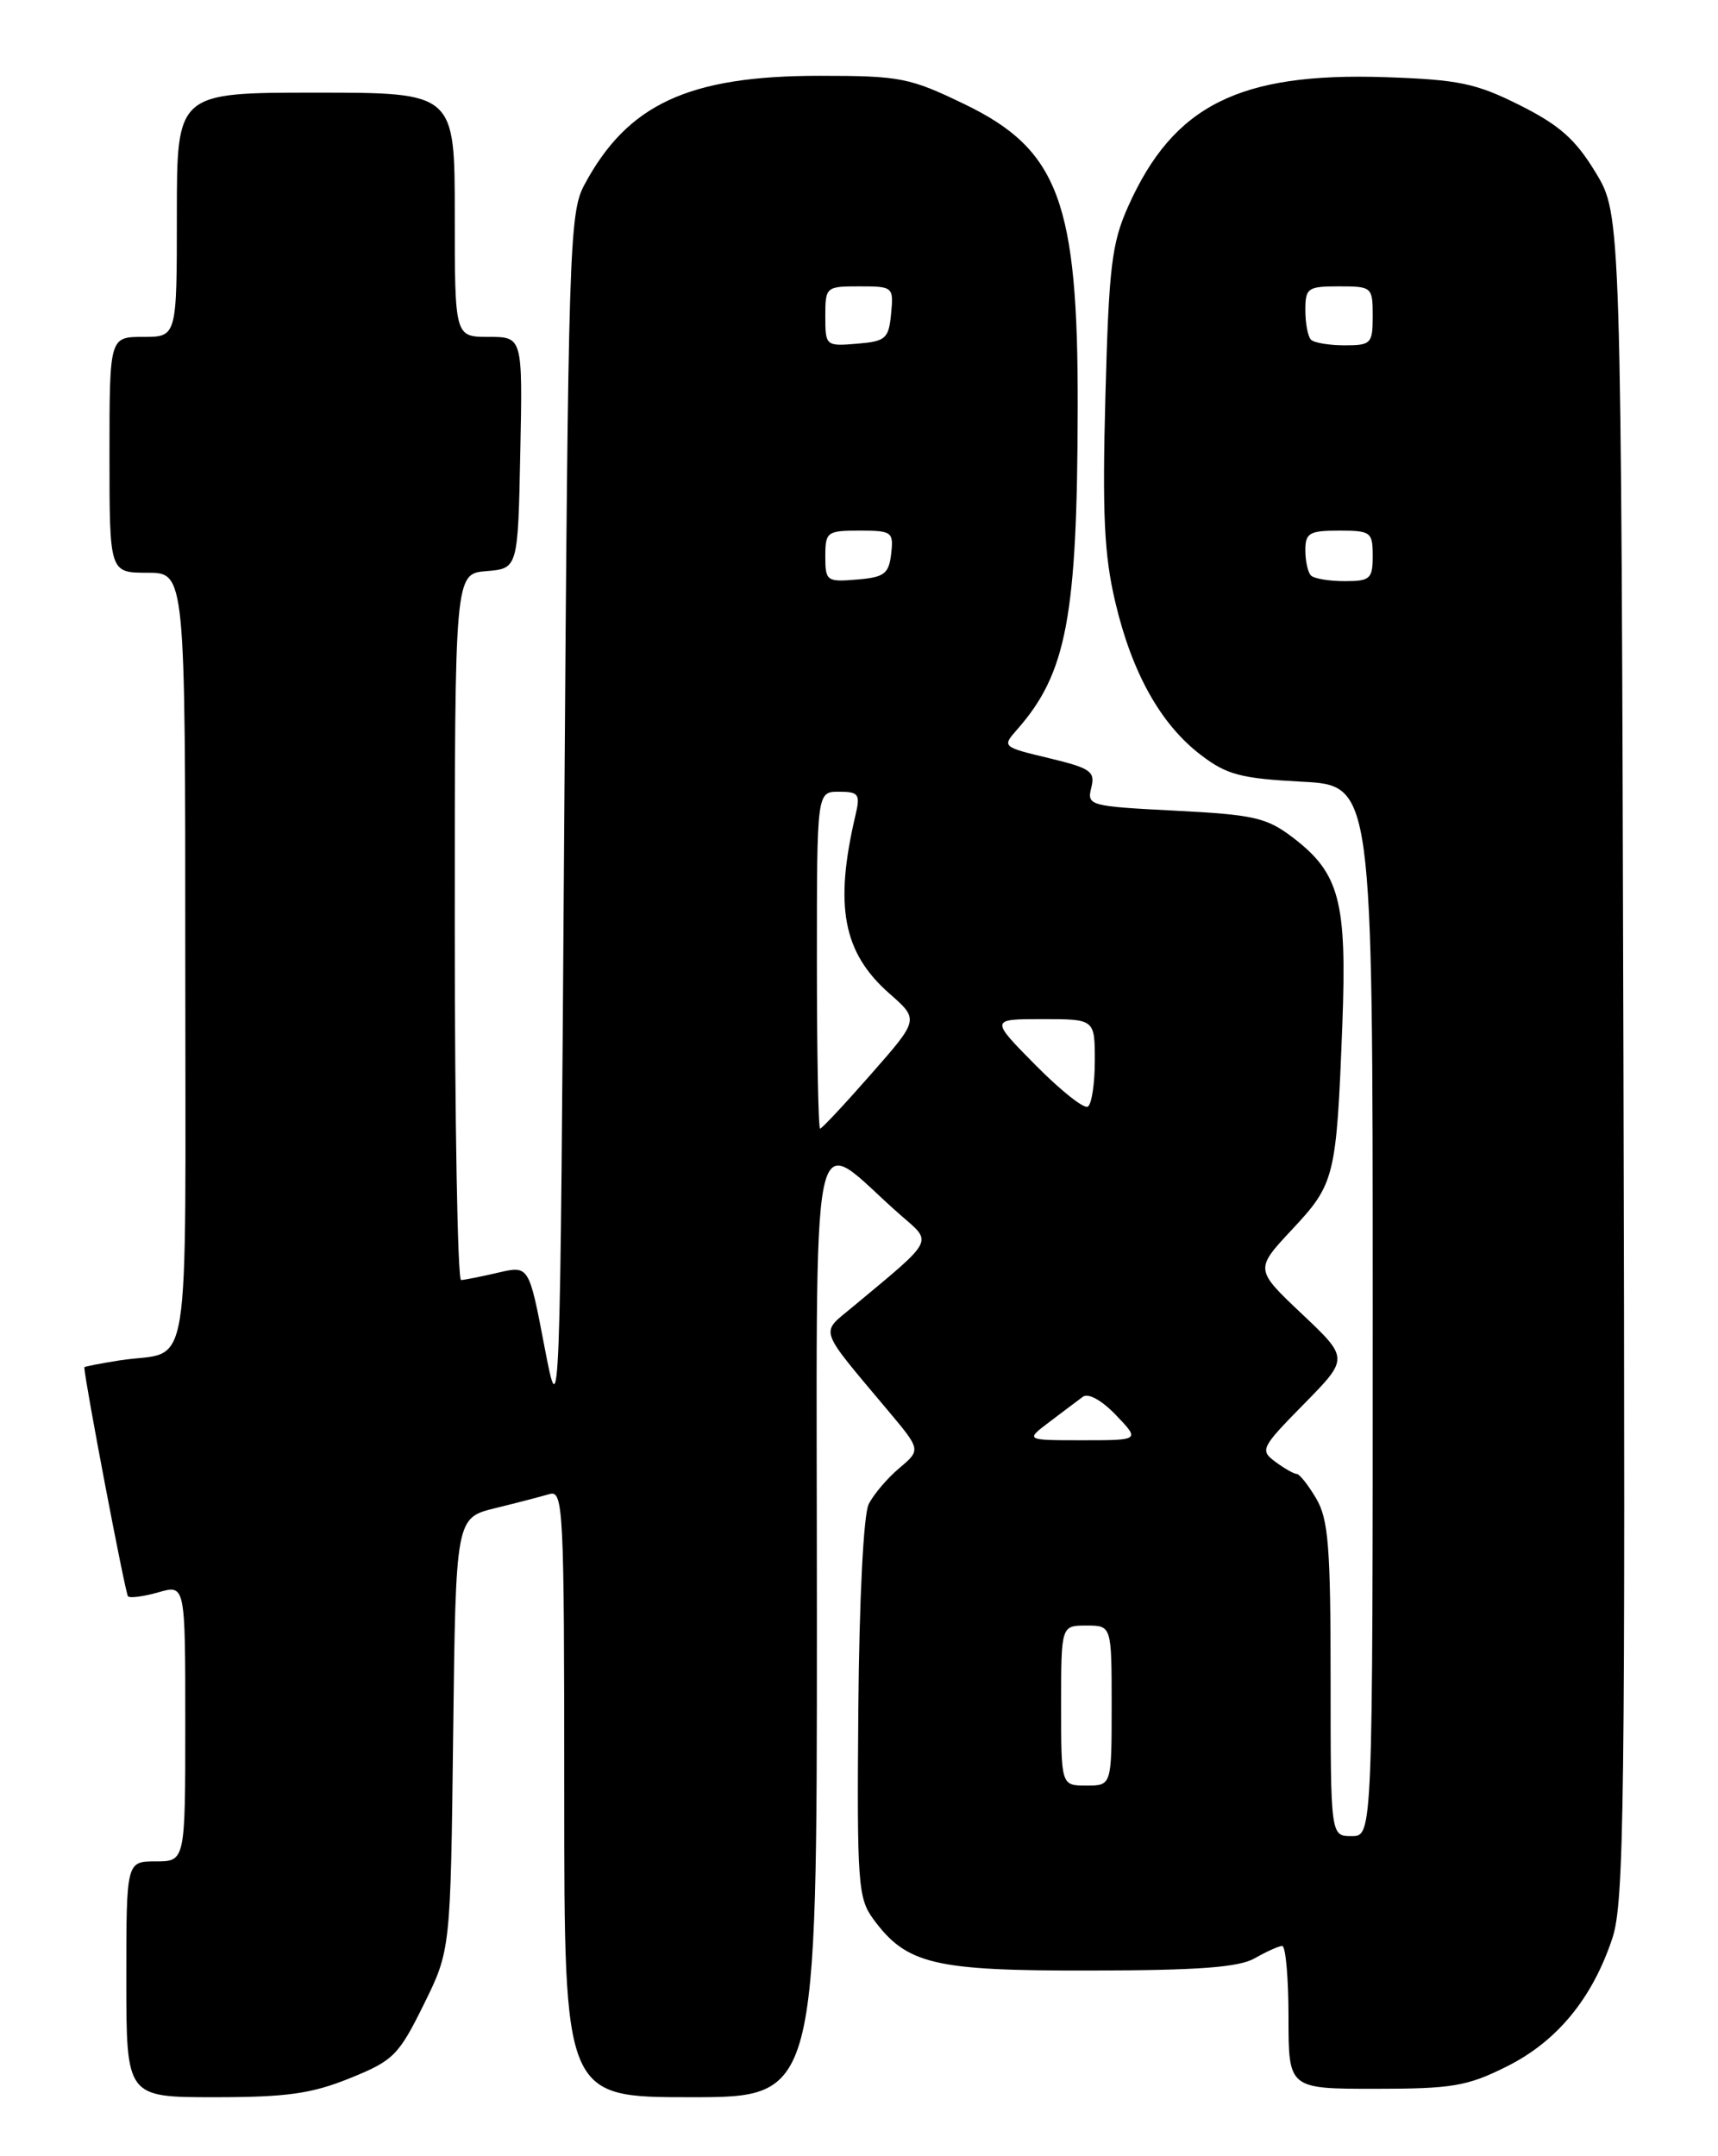 <?xml version="1.0" encoding="UTF-8" standalone="no"?>
<!DOCTYPE svg PUBLIC "-//W3C//DTD SVG 1.1//EN" "http://www.w3.org/Graphics/SVG/1.1/DTD/svg11.dtd" >
<svg xmlns="http://www.w3.org/2000/svg" xmlns:xlink="http://www.w3.org/1999/xlink" version="1.1" viewBox="0 0 204 256">
 <g >
 <path fill="currentColor"
d=" M 41.53 246.75 C 46.71 244.66 47.33 244.04 50.30 238.03 C 53.50 231.55 53.50 231.55 53.81 205.88 C 54.12 180.21 54.12 180.21 58.81 179.06 C 61.39 178.43 64.29 177.67 65.25 177.39 C 66.89 176.90 67.00 179.05 67.00 212.93 C 67.00 249.00 67.00 249.00 82.00 249.00 C 97.00 249.00 97.00 249.00 97.00 192.41 C 97.00 129.12 95.87 134.60 106.94 144.27 C 110.77 147.61 111.10 146.97 101.15 155.25 C 97.39 158.38 97.08 157.51 105.43 167.46 C 109.36 172.14 109.36 172.14 106.77 174.32 C 105.35 175.52 103.72 177.44 103.15 178.59 C 102.54 179.81 102.03 189.88 101.92 202.92 C 101.75 223.58 101.88 225.37 103.69 227.84 C 107.65 233.23 110.87 234.00 129.50 233.96 C 142.35 233.94 147.11 233.58 149.00 232.50 C 150.38 231.71 151.84 231.05 152.25 231.04 C 152.66 231.02 153.00 234.82 153.00 239.50 C 153.00 248.00 153.00 248.00 163.30 248.00 C 172.43 248.00 174.21 247.70 178.90 245.36 C 184.88 242.38 189.08 237.29 191.46 230.11 C 192.86 225.90 193.01 214.19 192.77 125.44 C 192.50 25.50 192.50 25.50 189.48 20.50 C 187.09 16.55 185.20 14.87 180.48 12.50 C 175.25 9.88 173.24 9.46 164.45 9.16 C 147.14 8.59 139.33 12.51 133.97 24.49 C 132.01 28.86 131.67 31.64 131.26 46.99 C 130.88 61.02 131.11 65.89 132.43 71.48 C 134.42 79.92 137.83 86.01 142.61 89.65 C 145.67 91.99 147.35 92.43 154.59 92.81 C 163.00 93.25 163.00 93.25 163.00 155.63 C 163.00 218.00 163.00 218.00 160.50 218.00 C 158.00 218.00 158.00 218.00 158.00 199.40 C 158.00 183.63 157.74 180.37 156.28 177.90 C 155.34 176.31 154.30 175.00 153.98 175.00 C 153.65 175.00 152.51 174.35 151.44 173.56 C 149.58 172.18 149.73 171.89 154.83 166.70 C 160.17 161.27 160.17 161.27 154.58 155.99 C 149.00 150.71 149.00 150.71 153.43 145.97 C 158.51 140.54 158.69 139.79 159.39 121.73 C 159.95 107.02 159.08 103.69 153.53 99.45 C 150.40 97.07 148.92 96.73 139.53 96.25 C 129.36 95.73 129.05 95.65 129.58 93.53 C 130.07 91.59 129.52 91.21 124.54 90.01 C 118.99 88.68 118.97 88.66 120.80 86.59 C 126.66 79.92 127.92 73.22 127.97 48.43 C 128.02 23.98 125.70 17.76 114.53 12.37 C 108.01 9.22 106.89 9.00 97.32 9.00 C 81.74 9.00 74.49 12.37 69.36 22.00 C 67.61 25.30 67.47 29.71 67.00 97.50 C 66.50 169.50 66.50 169.50 64.65 159.88 C 62.81 150.25 62.81 150.25 59.15 151.10 C 57.14 151.57 55.16 151.96 54.75 151.98 C 54.34 151.99 54.00 133.13 54.00 110.06 C 54.00 68.12 54.00 68.12 57.75 67.81 C 61.50 67.50 61.50 67.50 61.78 53.75 C 62.06 40.00 62.06 40.00 58.03 40.00 C 54.00 40.00 54.00 40.00 54.00 25.50 C 54.00 11.00 54.00 11.00 37.50 11.00 C 21.00 11.00 21.00 11.00 21.00 25.50 C 21.00 40.00 21.00 40.00 17.00 40.00 C 13.00 40.00 13.00 40.00 13.00 54.00 C 13.00 68.00 13.00 68.00 17.50 68.00 C 22.00 68.00 22.00 68.00 22.00 113.93 C 22.00 165.47 22.86 160.18 14.25 161.51 C 11.91 161.88 10.00 162.25 10.01 162.34 C 10.06 163.93 14.88 189.22 15.20 189.53 C 15.44 189.77 17.07 189.55 18.82 189.05 C 22.00 188.14 22.00 188.14 22.00 204.57 C 22.00 221.00 22.00 221.00 18.50 221.00 C 15.00 221.00 15.00 221.00 15.00 235.00 C 15.00 249.00 15.00 249.00 25.48 249.00 C 34.02 249.00 36.98 248.59 41.53 246.75 Z  M 126.00 202.50 C 126.00 193.00 126.00 193.00 129.00 193.00 C 132.00 193.00 132.00 193.00 132.00 202.50 C 132.00 212.00 132.00 212.00 129.00 212.00 C 126.00 212.00 126.00 212.00 126.00 202.50 Z  M 124.62 168.82 C 126.20 167.62 127.99 166.28 128.58 165.84 C 129.22 165.36 130.82 166.25 132.52 168.02 C 135.37 171.00 135.37 171.00 128.55 171.00 C 121.73 171.00 121.73 171.00 124.62 168.82 Z  M 97.00 114.00 C 97.00 94.00 97.00 94.00 99.62 94.00 C 101.96 94.00 102.17 94.29 101.59 96.75 C 99.04 107.57 100.09 113.12 105.62 117.97 C 109.13 121.05 109.13 121.05 103.44 127.52 C 100.31 131.09 97.59 134.00 97.38 134.00 C 97.17 134.00 97.00 125.00 97.00 114.00 Z  M 122.95 126.45 C 117.57 121.00 117.57 121.00 123.78 121.00 C 130.00 121.00 130.00 121.00 130.00 125.94 C 130.00 128.66 129.63 131.11 129.17 131.39 C 128.71 131.68 125.92 129.45 122.95 126.45 Z  M 98.00 66.06 C 98.00 63.15 98.20 63.00 102.07 63.00 C 105.91 63.00 106.12 63.15 105.82 65.75 C 105.54 68.14 105.01 68.54 101.75 68.81 C 98.17 69.11 98.00 68.99 98.00 66.06 Z  M 155.67 68.33 C 155.30 67.97 155.00 66.62 155.00 65.33 C 155.00 63.28 155.48 63.00 159.00 63.00 C 162.78 63.00 163.00 63.17 163.00 66.00 C 163.00 68.73 162.70 69.00 159.67 69.00 C 157.83 69.00 156.03 68.70 155.67 68.33 Z  M 98.00 37.56 C 98.00 34.06 98.07 34.00 102.06 34.00 C 106.05 34.00 106.12 34.07 105.81 37.25 C 105.53 40.22 105.17 40.53 101.75 40.81 C 98.06 41.12 98.00 41.06 98.00 37.56 Z  M 155.67 40.33 C 155.30 39.97 155.00 38.39 155.00 36.83 C 155.00 34.19 155.27 34.00 159.00 34.00 C 162.90 34.00 163.00 34.08 163.00 37.50 C 163.00 40.80 162.81 41.00 159.67 41.00 C 157.83 41.00 156.03 40.70 155.67 40.33 Z "/>
</g>
</svg>